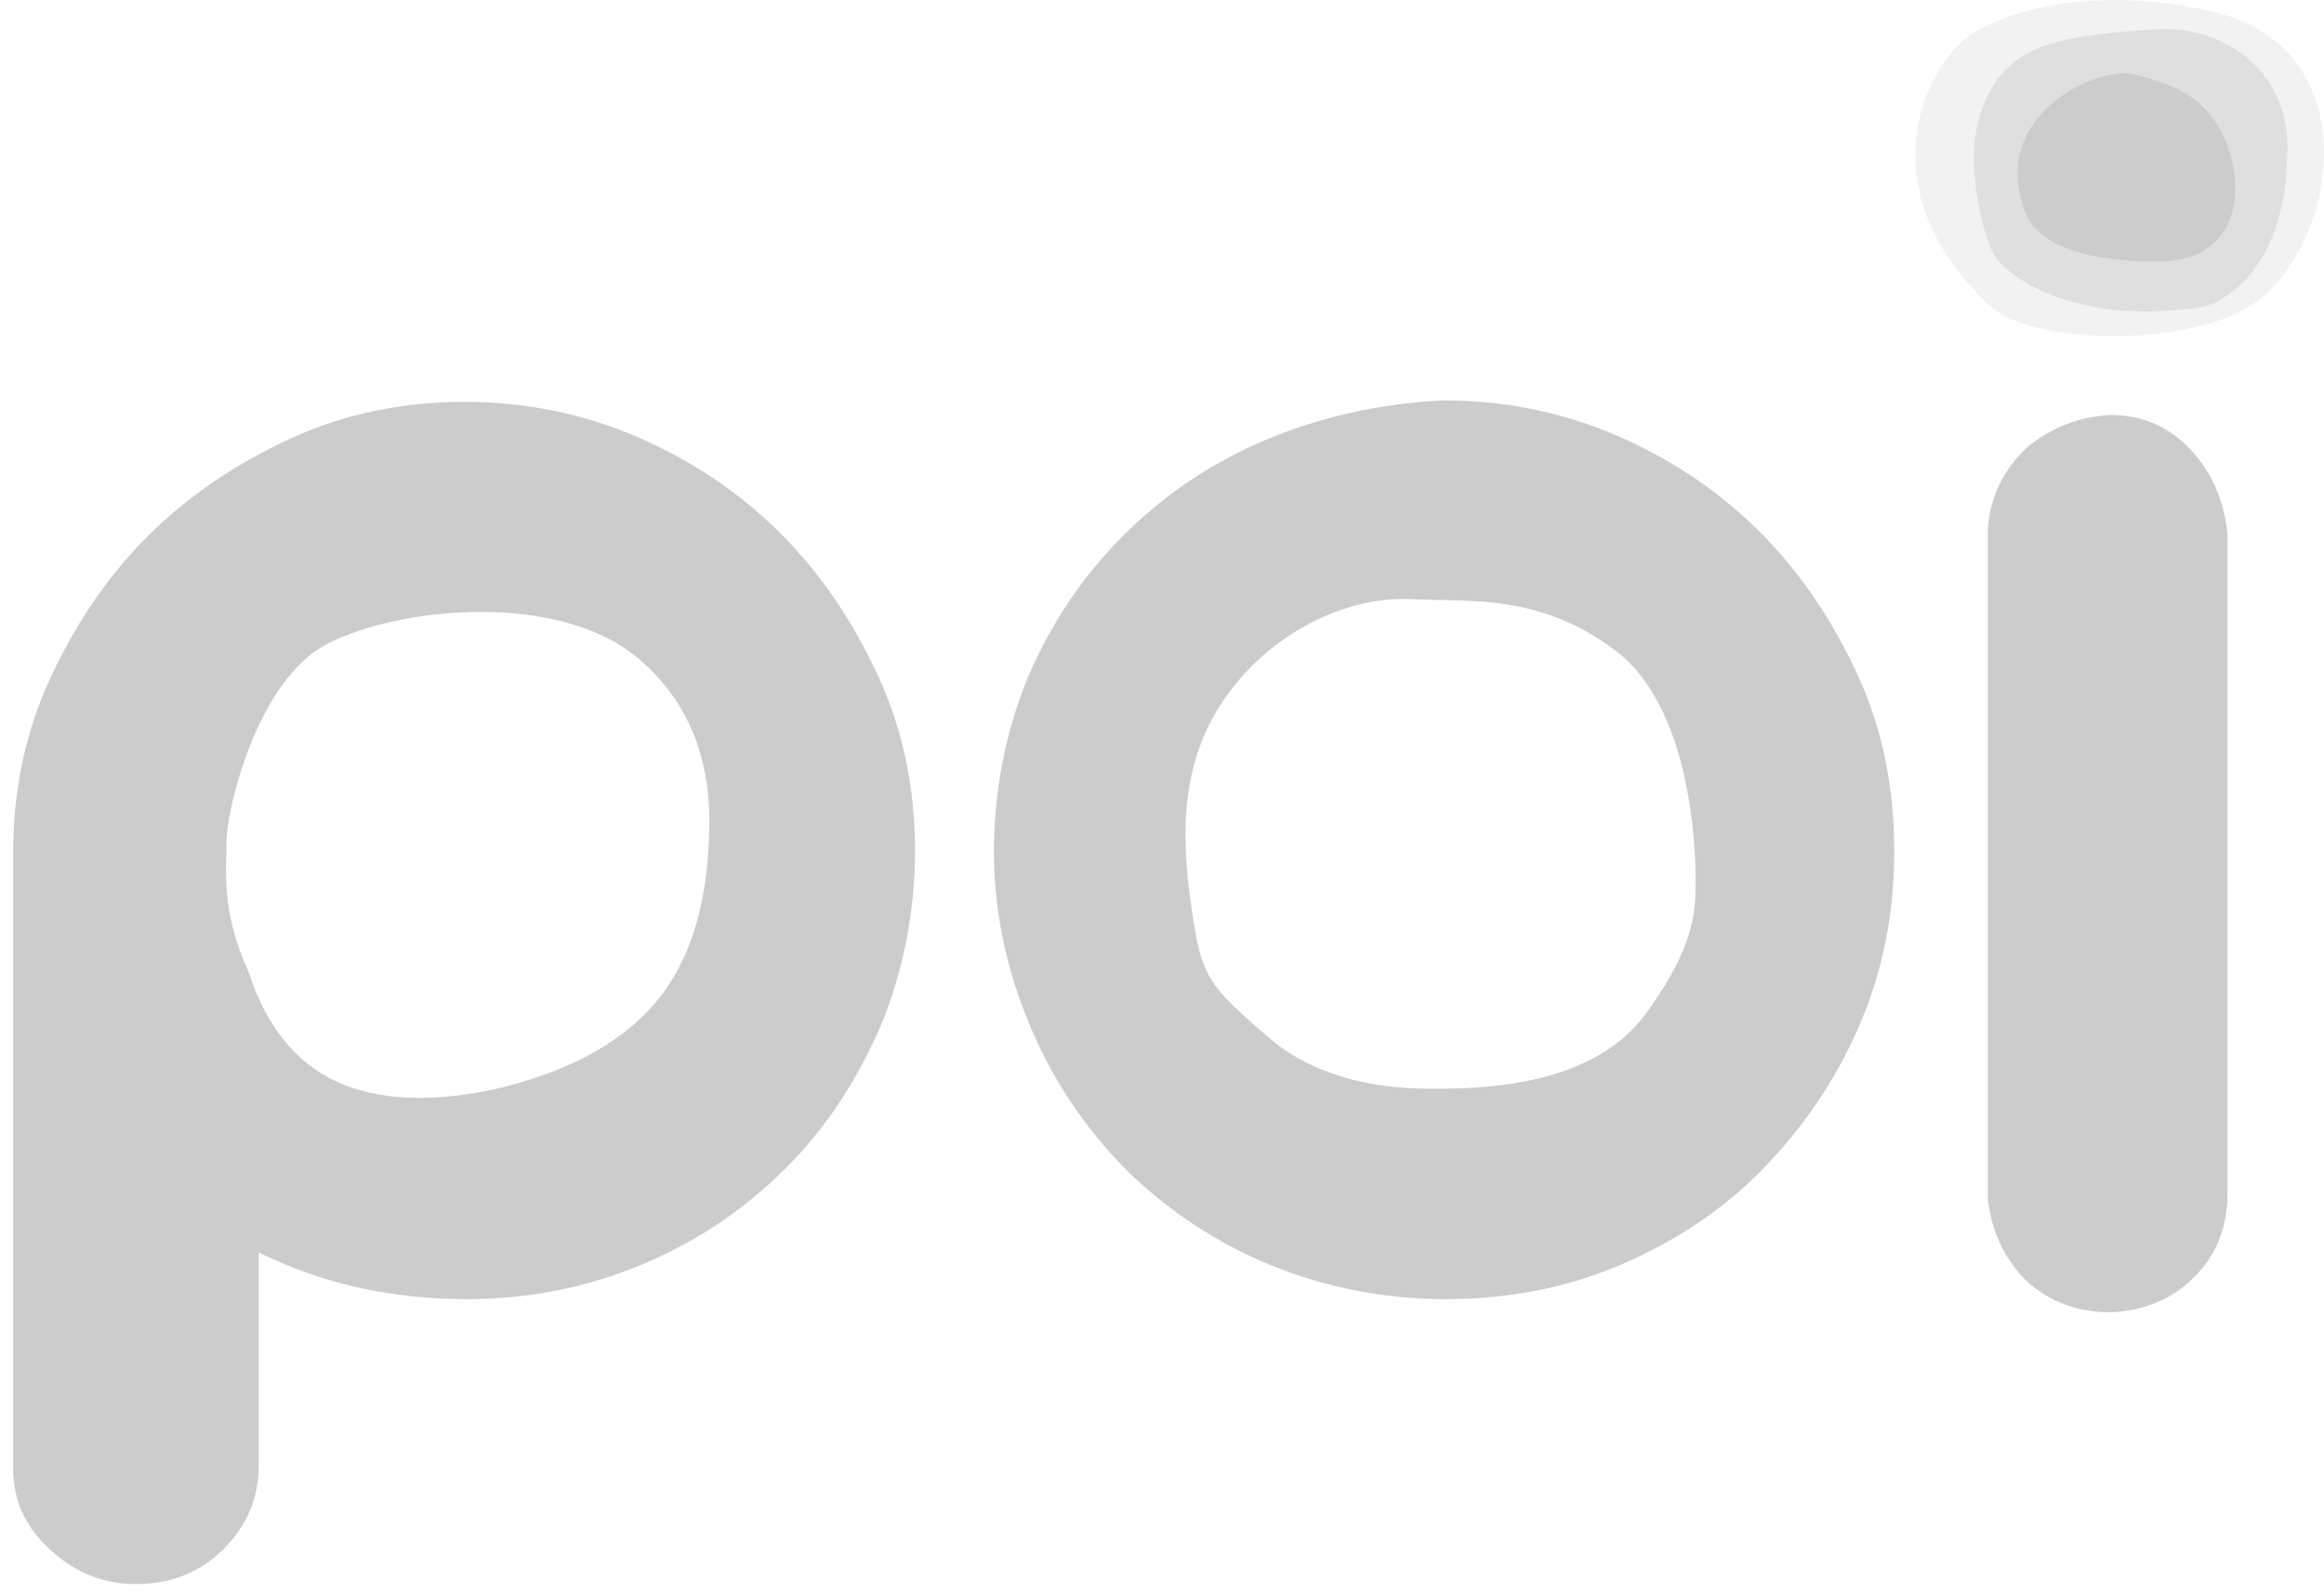 <?xml version="1.0" encoding="utf-8"?>
<!-- Generator: Adobe Illustrator 23.0.1, SVG Export Plug-In . SVG Version: 6.00 Build 0)  -->
<svg version="1.1" id="Layer_1" xmlns="http://www.w3.org/2000/svg" xmlns:xlink="http://www.w3.org/1999/xlink" x="0px" y="0px"
	 viewBox="0 0 159 109" style="enable-background:new 0 0 159 109;" xml:space="preserve">
<style type="text/css">
	.st0{fill-rule:evenodd;clip-rule:evenodd;fill:#CCCCCC;}
	.st1{fill-rule:evenodd;clip-rule:evenodd;fill:#CCCCCC;fill-opacity:0.25;}
	.st2{fill-rule:evenodd;clip-rule:evenodd;fill:#CCCCCC;fill-opacity:0.5;}
</style>
<g>
	<g transform="translate(0 27)">
		<path class="st0" d="M31.8,0.5c4.1,0,8.1,0.8,11.8,2.4c3.7,1.6,7,3.8,9.8,6.6s5,6.1,6.7,9.8s2.5,7.7,2.5,11.9s-0.8,8.2-2.3,11.9
			c-1.6,3.7-3.7,7-6.5,9.8c-2.8,2.8-6,5-9.8,6.6c-3.8,1.6-7.8,2.4-12.1,2.4c-5.2,0-10-1.1-14.2-3.2v14.6c0,2.2-0.8,4.1-2.4,5.7
			c-1.6,1.6-3.6,2.4-6,2.4c-2.1,0-4-0.7-5.7-2.2S1,76,0.9,73.8V31.3c0-4.1,0.8-8.1,2.5-11.8s3.9-7,6.7-9.8s6.1-5,9.8-6.7
			S27.6,0.5,31.8,0.5z M15.5,30.5c0,2.1-0.4,4.8,1.5,9c1.2,3.7,3.2,6.2,6,7.5s6.5,1.5,11,0.5c4.6-1.1,8.1-2.9,10.5-5.5
			s3.8-6.4,4-11.5c0.3-5.3-1.3-9.5-4.9-12.5c-5.4-4.5-16.1-3.5-21.1-1S15.5,28.6,15.5,30.5z M98.8,0.4c4.1,0,8.1,0.8,11.8,2.4
			c3.7,1.6,7,3.8,9.8,6.6s5,6.1,6.7,9.8s2.5,7.7,2.5,12.1c0,4.2-0.8,8.2-2.4,11.9s-3.8,6.9-6.5,9.7s-6,5-9.7,6.6
			c-3.7,1.6-7.7,2.4-12.1,2.4c-4.2,0-8.2-0.8-11.9-2.3c-3.7-1.5-7-3.7-9.8-6.4c-2.8-2.8-5-6-6.6-9.7S68,35.7,68,31.3
			c0-4.2,0.8-8.2,2.3-11.9c1.6-3.7,3.7-6.9,6.5-9.7c2.8-2.8,6-5,9.8-6.6C90.4,1.5,94.5,0.6,98.8,0.4z M96.5,14
			c-4.1-0.2-9.2,2-12.5,6.5s-3.2,9.7-2.5,14.5s1,5.3,5.3,9c2.8,2.4,6.7,3.6,11.7,3.5c6.9,0,11.5-1.7,14-5c3.7-5,3.5-7.5,3.5-9.5
			s-0.3-11.6-5.5-15.5S100.6,14.2,96.5,14z"/>
		<path class="st0" d="M144.4,1.4c2.2,0,4,0.8,5.5,2.4s2.3,3.6,2.5,5.8v45c0,2.3-0.7,4.2-2.2,5.7c-1.4,1.5-3.4,2.4-5.8,2.5
			c-2.2,0-4.1-0.7-5.6-2c-1.5-1.4-2.5-3.3-2.8-5.7v-46c0.2-2.2,1.1-4,2.7-5.5C140.3,2.3,142.2,1.5,144.4,1.4z"/>
	</g>
	<path class="st1" d="M151.4,0.8C162.2,3.3,160,17,154,20.9c-4.5,2.9-15.1,2.7-17.9,0c-8.8-8.3-4.1-16.9-1-18.7
		C138.1,0.4,144.1-0.9,151.4,0.8z"/>
	<path class="st2" d="M135.4,8.1c-0.8,2.7-0.1,6.6,0.8,8.9c0.6,1.7,5.5,5.4,14.5,4c1-0.2,5.8-2.2,5.8-10.9c0-5.7-4.9-8.4-9-8.1
		C140.3,2.5,136.9,3.1,135.4,8.1z"/>
	<path class="st0" d="M138.6,14.6c1.3,3.3,7.7,3.3,9,3.3c6.8,0,6.1-7.3,3.4-10.3c-1.2-1.3-2.4-1.8-4.9-2.5S135.9,7.9,138.6,14.6z"/>
</g>
</svg>
